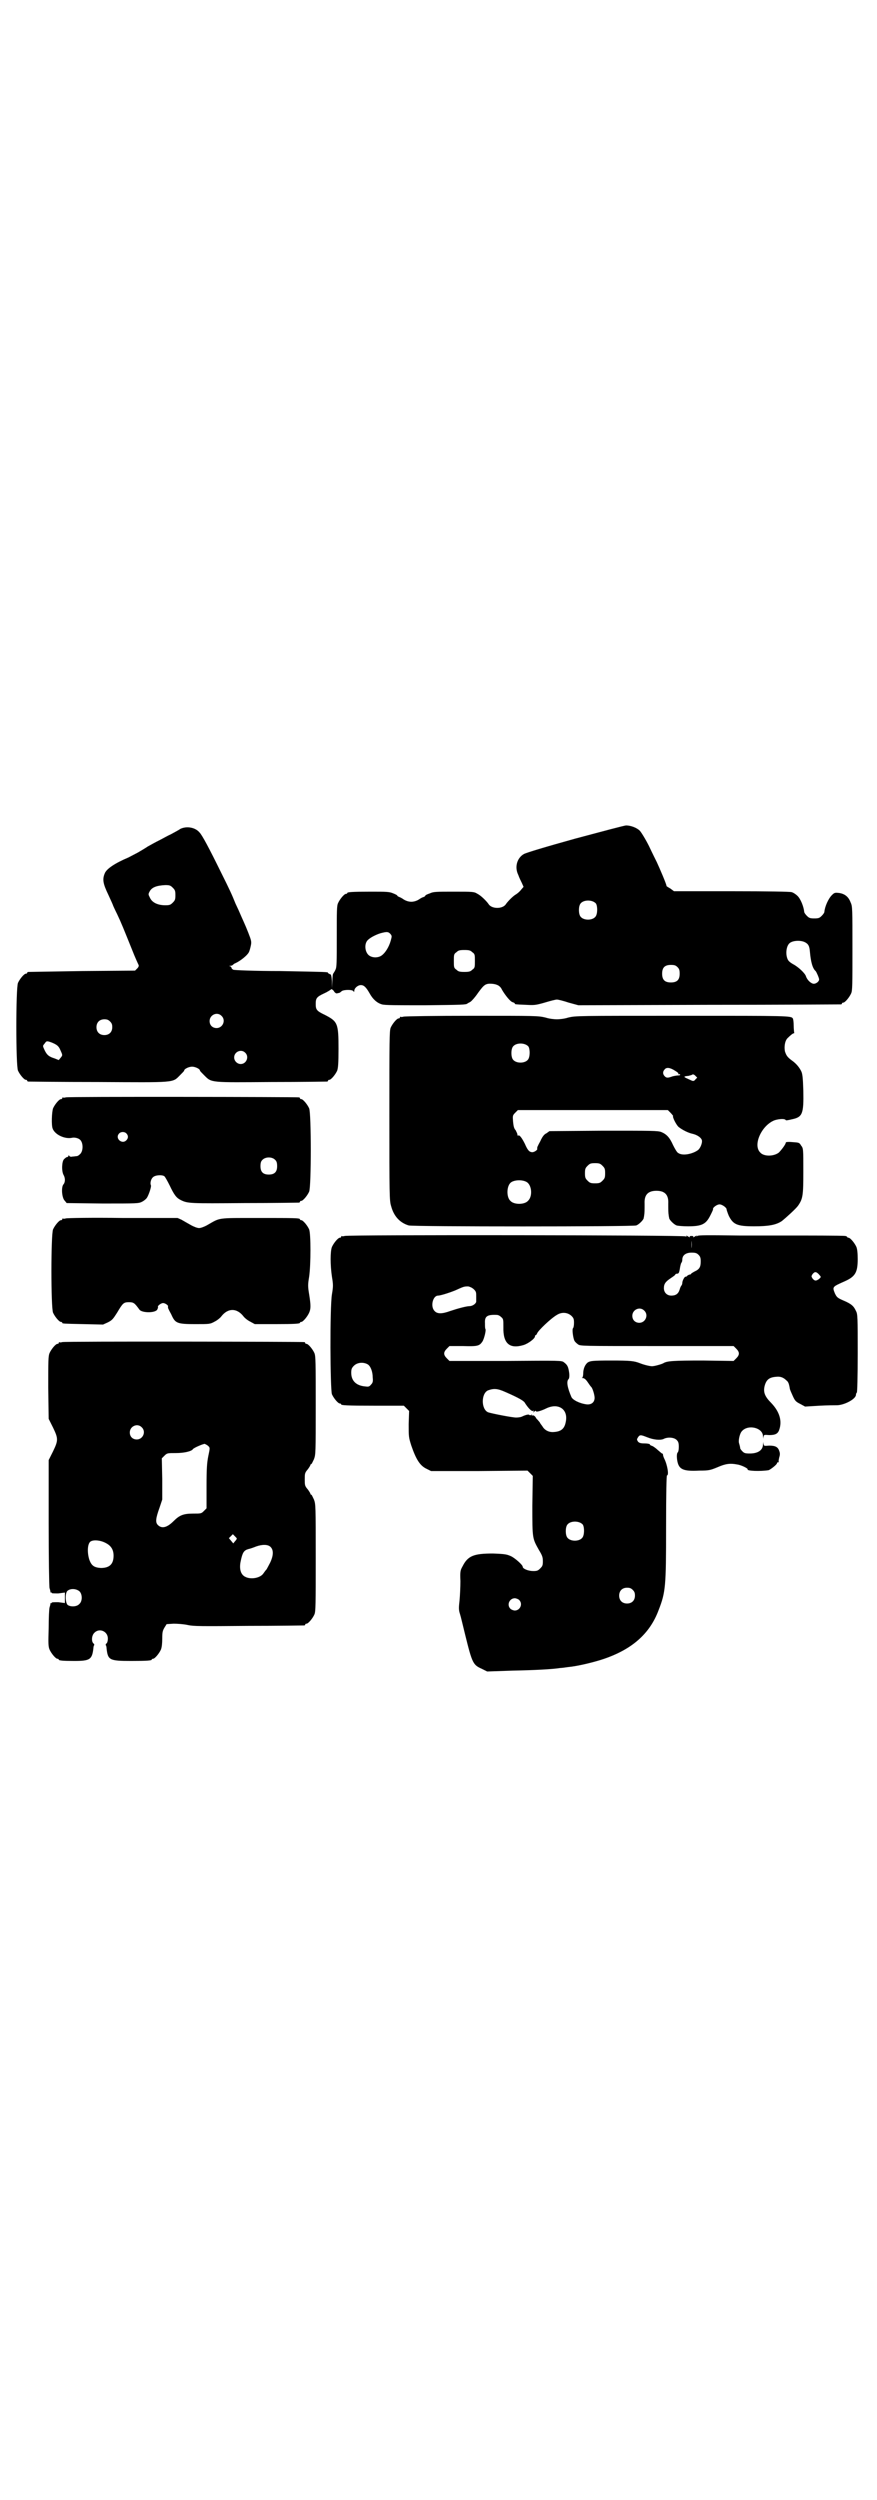 <?xml version="1.0" standalone="no"?>
<!DOCTYPE svg PUBLIC "-//W3C//DTD SVG 20010904//EN"
 "http://www.w3.org/TR/2001/REC-SVG-20010904/DTD/svg10.dtd">
<svg version="1.0" xmlns="http://www.w3.org/2000/svg"
 width="1000pt" height="2850pt" viewBox="0 0 1000 2850"
 preserveAspectRatio="xMidYMid meet">
<g transform="translate(0,2850) scale(0.5,-0.5)"
fill="#000000" stroke="none">
<path d="M1312 3788 c-72 -20 -111 -32 -117 -35 -16 -9 -22 -30 -13 -48 2 -6
6 -14 8 -18 l4 -9 -6 -7 c-3 -4 -8 -8 -11 -10 -6 -3 -18 -15 -23 -22 -7 -12
-33 -12 -40 0 -5 7 -17 19 -25 23 -8 5 -10 5 -54 5 -40 0 -47 0 -55 -4 -6 -2
-10 -4 -10 -5 0 -1 -2 -2 -3 -3 -2 0 -8 -3 -12 -6 -5 -3 -11 -5 -17 -5 -6 0
-12 2 -17 5 -4 3 -10 6 -11 6 -2 1 -4 2 -4 3 0 1 -4 3 -9 5 -9 4 -16 4 -52 4
-43 0 -53 -1 -53 -3 0 -1 -1 -2 -3 -2 -4 0 -14 -12 -18 -21 -3 -6 -3 -18 -3
-76 0 -61 0 -70 -3 -76 -2 -5 -5 -8 -5 -9 -1 0 -2 -8 -2 -17 l-1 -16 0 16 c-1
13 -2 16 -5 16 -2 1 -4 2 -4 3 0 2 -2 2 -109 4 -57 0 -106 2 -107 3 -2 1 -4 3
-4 4 0 2 -2 3 -3 4 -3 0 -3 1 0 1 3 0 5 1 6 2 1 1 3 3 6 4 11 5 26 17 30 24 2
3 4 11 5 16 2 9 1 12 -6 30 -7 18 -13 30 -22 51 -2 4 -5 11 -7 15 -8 20 -13
31 -33 71 -27 55 -43 85 -49 91 -10 12 -30 15 -44 8 -4 -3 -14 -8 -21 -12 -7
-3 -19 -10 -27 -14 -8 -4 -19 -10 -26 -14 -6 -4 -16 -10 -23 -14 -6 -3 -15 -8
-21 -11 -31 -13 -50 -26 -54 -36 -6 -14 -4 -24 8 -49 6 -13 11 -24 11 -25 0 0
4 -9 9 -19 10 -21 15 -34 34 -81 7 -18 14 -33 15 -35 1 -2 0 -5 -3 -8 l-5 -5
-121 -1 c-66 -1 -121 -2 -122 -2 -2 0 -3 -1 -3 -2 0 -1 -1 -2 -3 -2 -4 0 -14
-12 -18 -21 -5 -11 -5 -189 0 -200 4 -9 14 -21 18 -21 2 0 3 -1 3 -2 0 -1 1
-2 3 -2 1 0 72 -1 158 -1 178 -1 170 -2 187 15 5 5 10 10 10 11 0 4 11 9 18 9
7 0 18 -5 18 -9 0 -1 5 -6 10 -11 17 -17 13 -16 154 -15 68 0 124 1 126 1 1 0
2 1 2 2 0 1 1 2 3 2 4 0 14 12 18 21 2 6 3 16 3 50 0 58 -2 62 -31 77 -19 9
-21 12 -21 25 0 13 2 16 19 24 9 4 16 9 17 10 0 0 2 -1 5 -4 2 -4 5 -6 7 -6 1
0 3 1 5 1 1 0 4 2 6 4 5 4 25 4 27 0 1 -2 2 -2 2 1 0 6 8 13 15 13 7 0 12 -5
20 -19 7 -13 17 -22 28 -25 6 -2 34 -2 98 -2 84 1 94 1 97 4 1 1 4 2 7 4 3 2
11 11 17 20 14 19 17 22 32 21 12 -1 19 -5 23 -14 7 -12 19 -27 24 -28 3 -1 5
-2 5 -3 0 -2 1 -2 25 -3 19 -1 22 -1 43 5 13 4 25 7 28 7 3 0 15 -3 27 -7 l22
-6 298 1 c164 0 299 1 301 1 1 0 2 1 2 2 0 1 1 2 3 2 4 0 14 12 18 21 3 6 3
20 3 103 0 89 0 96 -4 104 -5 14 -14 20 -26 22 -10 1 -11 1 -17 -5 -8 -8 -16
-26 -17 -38 0 -2 -3 -6 -6 -9 -5 -5 -7 -6 -17 -6 -10 0 -12 1 -17 6 -3 3 -6 7
-6 9 -1 11 -8 30 -16 37 -3 3 -9 7 -13 8 -5 1 -50 2 -138 2 l-130 0 -8 6 c-5
3 -9 5 -9 6 0 4 -16 41 -22 54 -2 4 -10 20 -18 37 -8 16 -18 32 -21 35 -7 7
-21 12 -31 12 -4 0 -56 -14 -116 -30z m-918 -112 c5 -5 6 -7 6 -17 0 -10 -1
-12 -6 -17 -5 -5 -7 -6 -17 -6 -17 0 -30 6 -35 17 -4 8 -4 8 -1 14 5 10 16 14
36 15 10 0 12 -1 17 -6z m965 -36 c4 -6 4 -24 -1 -30 -7 -9 -27 -9 -34 0 -5 6
-5 24 0 30 7 9 27 9 35 0z m-469 -69 c4 -5 4 -5 1 -16 -4 -14 -12 -27 -20 -33
-9 -7 -24 -6 -31 1 -7 7 -9 21 -4 30 3 6 16 14 31 19 15 4 18 4 23 -1z m947
-20 c7 -4 9 -9 10 -21 2 -23 6 -38 13 -44 2 -2 8 -16 8 -19 0 -5 -7 -10 -12
-10 -6 0 -15 8 -18 17 -2 7 -18 22 -30 28 -10 6 -12 9 -14 18 -2 10 0 23 6 29
7 7 27 8 37 2z m-760 -22 c6 -4 6 -6 6 -20 0 -14 0 -16 -6 -20 -4 -4 -7 -5
-18 -5 -11 0 -14 1 -18 5 -6 4 -6 6 -6 20 0 14 0 16 6 20 4 4 7 5 18 5 11 0
14 -1 18 -5z m468 -34 c4 -4 5 -7 5 -15 0 -14 -6 -20 -20 -20 -14 0 -20 6 -20
20 0 14 6 20 20 20 8 0 11 -1 15 -5z m-1040 -111 c11 -10 3 -28 -11 -28 -9 0
-16 6 -16 16 0 14 17 22 27 12z m-254 -13 c4 -4 5 -7 5 -13 0 -11 -7 -18 -18
-18 -11 0 -18 7 -18 18 0 11 7 18 18 18 6 0 9 -1 13 -5z m-133 -48 c12 -5 16
-8 20 -18 5 -11 5 -11 0 -17 l-4 -5 -10 4 c-13 4 -17 8 -22 18 -5 11 -5 10 0
16 4 6 5 6 16 2z m441 -23 c10 -9 3 -26 -10 -26 -8 0 -15 7 -15 15 0 13 16 20
25 11z"/>
<path d="M920 3382 c-3 -1 -6 -1 -7 0 0 0 -1 0 -1 -2 0 -1 -1 -2 -3 -2 -4 0
-14 -12 -18 -21 -3 -7 -3 -29 -3 -201 0 -180 0 -194 4 -206 6 -23 20 -38 40
-44 10 -3 512 -3 519 0 6 2 17 13 17 17 0 1 1 4 1 6 1 5 1 12 1 27 -1 20 8 29
27 29 19 0 28 -9 27 -29 0 -15 0 -22 1 -27 0 -2 1 -5 1 -6 0 -4 11 -15 17 -17
3 -1 15 -2 26 -2 32 0 41 5 51 25 4 8 7 14 6 15 0 3 9 10 15 10 6 0 17 -8 16
-12 0 0 2 -7 5 -14 10 -20 19 -24 58 -24 32 0 50 3 63 12 10 8 32 28 37 35 11
16 12 23 12 79 0 50 0 52 -5 58 -4 7 -5 7 -20 8 -11 1 -15 0 -15 -1 0 -4 -10
-17 -16 -23 -12 -9 -34 -9 -42 0 -18 17 3 63 33 74 10 3 23 4 25 0 0 -1 6 0
14 2 24 5 27 12 26 65 -1 31 -2 39 -5 45 -4 8 -11 17 -21 24 -11 8 -13 12 -16
21 -2 11 0 24 6 30 6 6 12 11 14 11 1 0 2 1 1 2 0 1 -1 8 -1 16 0 7 -1 15 -2
16 -4 6 -10 6 -252 6 -240 0 -243 0 -260 -4 -9 -3 -21 -4 -26 -4 -5 0 -17 1
-26 4 -17 4 -21 4 -168 4 -83 0 -153 -1 -156 -2z m285 -68 c4 -6 4 -24 -1 -30
-7 -9 -27 -9 -34 0 -5 6 -5 24 0 30 7 9 27 9 35 0z m334 -55 c5 -3 9 -6 8 -7
-1 -2 -1 -2 1 -1 1 0 2 0 3 -1 1 -1 -1 -2 -4 -2 -3 0 -9 -1 -13 -2 -11 -4 -14
-4 -18 0 -5 5 -5 11 0 16 4 5 12 4 23 -3z m47 -20 c-3 -4 -5 -4 -8 -3 -2 1 -7
3 -11 5 -9 4 -8 5 3 6 4 1 8 2 9 3 1 1 4 0 6 -2 l5 -5 -4 -4z m-57 -76 c3 -3
6 -7 6 -7 -2 -3 7 -20 12 -25 7 -6 22 -14 32 -16 9 -2 18 -7 21 -13 3 -5 -2
-19 -8 -24 -12 -9 -35 -14 -45 -7 -3 1 -8 10 -12 18 -8 18 -15 25 -27 30 -8 3
-21 3 -132 3 l-123 -1 -7 -5 c-5 -2 -9 -8 -12 -14 -2 -5 -6 -11 -7 -14 -2 -3
-2 -6 -2 -7 2 -2 -6 -8 -11 -8 -7 0 -11 5 -17 19 -6 12 -12 21 -15 19 -1 -1
-2 0 -2 2 0 2 -2 6 -4 10 -4 4 -5 10 -6 20 -1 13 -1 14 5 20 l6 6 171 0 171 0
6 -6z m-155 -121 c5 -5 6 -7 6 -17 0 -10 -1 -12 -6 -17 -5 -5 -7 -6 -17 -6
-10 0 -12 1 -17 6 -5 5 -6 7 -6 17 0 10 1 12 6 17 5 5 7 6 17 6 10 0 12 -1 17
-6z m-173 -37 c12 -7 14 -33 3 -43 -8 -9 -32 -9 -40 0 -9 8 -9 32 0 41 7 7 27
8 37 2z"/>
<path d="M150 3198 c-3 -1 -6 -1 -7 0 0 0 -1 0 -1 -2 0 -1 -1 -2 -3 -2 -4 0
-14 -12 -18 -21 -3 -9 -4 -38 -1 -46 5 -14 28 -25 45 -21 6 1 14 -1 18 -5 7
-7 7 -25 0 -32 -3 -3 -6 -5 -8 -5 -2 0 -7 -1 -10 -1 -3 -1 -7 0 -7 2 -2 1 -2
1 -2 0 0 -2 -1 -3 -3 -3 -1 0 -4 -2 -7 -5 -5 -5 -6 -27 -1 -36 4 -7 4 -16 0
-21 -6 -6 -4 -32 3 -38 l4 -5 82 -1 c79 0 82 0 90 4 4 2 9 6 11 9 4 6 11 26 9
29 -2 4 0 14 5 18 5 5 21 6 26 2 2 -2 7 -11 12 -21 10 -21 15 -28 25 -33 16
-8 20 -8 146 -7 67 0 122 1 124 1 1 0 2 1 2 2 0 1 1 2 3 2 4 0 14 12 18 21 5
11 5 179 0 190 -4 9 -14 21 -18 21 -2 0 -3 1 -3 2 0 1 -1 2 -2 2 -6 1 -527 2
-532 0z m138 -82 c5 -5 5 -11 0 -16 -10 -10 -27 5 -16 16 4 4 12 4 16 0z m340
-61 c3 -3 4 -7 4 -14 0 -13 -6 -19 -19 -19 -13 0 -19 6 -19 19 0 7 1 11 4 14
7 8 23 8 30 0z"/>
<path d="M150 2922 c-3 -1 -6 -1 -7 0 0 0 -1 0 -1 -2 0 -1 -1 -2 -3 -2 -4 0
-14 -12 -18 -21 -5 -11 -5 -179 0 -190 4 -9 14 -21 18 -21 2 0 3 -1 3 -2 0 -2
2 -2 49 -3 l44 -1 11 5 c10 5 12 8 21 22 13 22 15 24 27 24 11 0 13 -2 24 -17
6 -8 38 -8 41 1 1 2 2 5 1 6 0 2 7 8 12 8 5 0 13 -6 11 -8 0 -1 0 -4 2 -7 1
-3 5 -9 7 -14 8 -17 13 -19 53 -19 34 0 34 0 45 6 6 3 13 9 15 12 15 19 35 19
50 0 2 -3 9 -9 15 -12 l11 -6 46 0 c47 0 57 1 57 3 0 1 1 2 3 2 4 0 14 12 18
21 4 9 4 17 0 42 -3 18 -3 22 0 40 4 28 4 98 0 108 -4 9 -14 21 -18 21 -2 0
-3 1 -3 2 0 3 -12 3 -96 3 -95 0 -85 1 -115 -16 -7 -4 -15 -7 -19 -7 -4 0 -12
3 -19 7 -7 4 -16 9 -21 12 l-9 4 -125 0 c-69 1 -127 0 -130 -1z"/>
<path d="M786 2882 c-3 -1 -6 -1 -7 0 0 0 -1 0 -1 -2 0 -1 -1 -2 -3 -2 -4 0
-14 -12 -18 -21 -4 -10 -4 -41 0 -68 3 -18 3 -22 0 -40 -5 -30 -4 -217 0 -228
4 -9 14 -21 18 -21 2 0 3 -1 3 -2 0 -2 11 -3 77 -3 l66 0 6 -6 6 -6 -1 -30 c0
-29 0 -30 6 -49 11 -32 20 -46 35 -53 l10 -5 110 0 110 1 6 -6 6 -6 -1 -68 c0
-76 0 -74 15 -101 8 -13 9 -17 9 -26 0 -9 -1 -11 -6 -16 -5 -5 -7 -6 -16 -6
-11 0 -24 5 -24 10 0 4 -18 20 -27 24 -9 4 -13 5 -41 6 -43 0 -57 -5 -69 -29
-5 -9 -6 -11 -5 -34 0 -13 -1 -33 -2 -44 -2 -17 -2 -22 1 -31 2 -6 7 -28 12
-48 16 -65 18 -68 38 -77 l12 -6 58 2 c50 1 90 3 109 6 3 0 10 1 17 2 22 2 59
11 80 18 66 22 107 58 127 112 16 41 17 54 17 188 0 81 1 119 2 119 5 0 1 24
-6 38 -2 4 -3 8 -3 9 0 2 -1 3 -2 3 -1 0 -5 4 -10 8 -4 4 -10 8 -12 9 -3 1 -6
2 -6 4 -1 1 -6 2 -12 2 -9 0 -12 1 -15 4 -3 5 -3 5 0 10 4 6 6 6 21 0 15 -6
30 -7 37 -4 9 5 24 4 30 -2 4 -4 5 -7 5 -16 0 -6 -1 -12 -3 -13 -1 -2 -2 -6
-1 -15 3 -23 12 -28 51 -26 22 0 25 1 42 8 18 8 29 9 44 6 9 -1 25 -9 24 -11
-3 -4 30 -5 48 -2 5 2 19 13 19 16 0 1 1 2 2 2 2 0 2 0 2 1 -1 1 0 5 1 10 2 6
2 10 0 15 -3 9 -9 12 -23 12 -12 -1 -12 -1 -13 5 0 5 0 4 -1 -2 0 -13 -11 -21
-30 -21 -11 0 -13 1 -17 5 -3 3 -5 6 -5 7 0 3 -2 9 -3 13 -1 6 2 21 7 26 14
16 48 8 48 -12 1 -6 1 -7 1 -2 1 6 1 6 13 5 14 0 20 3 23 12 7 20 1 41 -18 61
-15 15 -19 25 -15 40 4 14 11 19 27 20 9 1 16 -2 22 -8 4 -3 6 -6 8 -18 0 -3
4 -11 7 -18 5 -11 7 -13 17 -18 l11 -6 33 2 c17 1 35 1 39 1 17 0 44 14 44 24
0 2 1 4 2 5 1 1 2 33 2 90 0 81 0 89 -4 96 -5 11 -10 16 -29 24 -14 6 -15 8
-19 16 -6 15 -6 15 21 27 25 11 31 20 31 51 0 14 -1 23 -3 28 -4 9 -14 21 -18
21 -2 0 -3 1 -3 2 0 0 -2 2 -5 2 -6 1 -88 1 -130 1 -10 0 -60 0 -111 0 -73 1
-93 1 -96 -1 -2 -3 -2 -3 -1 0 1 1 -1 1 -4 -1 -3 -2 -5 -3 -4 -1 1 1 0 2 -4 2
-4 0 -5 -1 -4 -2 1 -2 -1 -1 -4 1 -3 2 -5 2 -4 1 1 -2 1 -3 -1 -1 -4 3 -769 4
-778 1z m791 -28 c0 -5 0 -1 0 8 0 9 0 13 0 9 1 -5 1 -13 0 -17z m16 -15 c4
-4 5 -7 5 -15 0 -13 -3 -18 -14 -23 -4 -2 -8 -5 -8 -5 0 -1 -1 -2 -3 -2 -1 0
-3 -1 -5 -2 -1 -2 -3 -3 -5 -3 -2 0 -7 -9 -7 -14 0 -2 -1 -5 -2 -6 -1 -1 -3
-5 -4 -9 -3 -10 -9 -14 -19 -14 -10 0 -17 7 -17 17 0 10 4 15 16 23 6 4 10 7
10 8 0 1 2 2 4 2 4 0 5 2 7 15 1 5 2 9 3 10 1 1 2 4 2 7 0 10 8 16 21 16 9 0
12 -1 16 -5z m274 -44 c6 -7 6 -6 1 -11 -7 -5 -10 -5 -15 1 -3 5 -3 5 0 10 5
6 8 6 14 0z m-786 -35 c5 -5 5 -7 5 -16 0 -5 0 -11 0 -12 -1 -5 -9 -10 -15
-10 -7 0 -26 -5 -44 -11 -19 -7 -30 -7 -36 0 -10 10 -4 35 8 35 6 0 31 8 44
14 15 7 17 7 25 7 4 -1 9 -3 13 -7z m388 -48 c11 -10 3 -28 -11 -28 -9 0 -16
6 -16 16 0 14 17 22 27 12z m-166 -12 c5 -5 6 -7 6 -16 0 -6 -1 -11 -2 -12 -3
-2 0 -23 3 -29 1 -2 5 -6 8 -8 5 -4 8 -4 180 -4 l175 0 6 -6 c8 -8 8 -14 0
-22 l-6 -6 -70 1 c-67 0 -82 -1 -90 -6 -3 -2 -20 -7 -26 -7 -5 0 -18 3 -28 7
-13 5 -21 6 -65 6 -44 0 -47 -1 -53 -4 -7 -5 -11 -15 -11 -26 0 -4 -1 -8 -2
-9 -2 0 -1 -1 1 -1 3 0 7 -3 11 -9 4 -6 7 -10 8 -11 3 -2 8 -18 8 -25 0 -10
-7 -16 -18 -15 -16 2 -32 10 -35 17 -9 21 -12 36 -6 41 1 2 2 6 1 14 -2 14 -4
18 -12 24 -5 4 -7 4 -133 3 l-128 0 -6 6 c-8 8 -8 14 0 22 l6 6 30 0 c34 -1
38 0 45 10 4 6 9 26 7 29 -1 1 -1 7 -1 13 -1 16 5 20 27 19 3 0 7 -2 10 -5 5
-4 5 -6 5 -23 -1 -37 14 -50 45 -41 11 3 27 15 27 20 0 2 1 3 2 3 1 0 2 2 3 4
2 6 31 34 45 42 11 7 24 6 33 -2z m-464 -111 c6 -4 11 -16 11 -30 1 -9 0 -12
-4 -16 -4 -5 -6 -5 -14 -4 -20 2 -31 13 -31 31 0 8 1 11 6 16 8 8 22 9 32 3z
m314 -63 c32 -14 39 -19 43 -23 8 -13 16 -21 19 -20 3 1 3 1 2 -1 -2 -3 -1 -3
2 0 1 1 3 2 3 1 0 -3 9 -1 22 5 29 15 53 -1 46 -31 -3 -15 -11 -21 -27 -22
-11 -1 -21 4 -26 13 -3 4 -6 8 -6 9 -1 1 -4 5 -8 9 -3 6 -6 7 -8 7 -3 -1 -3
-1 -2 1 1 3 1 3 -1 0 -2 -1 -4 -1 -5 0 -1 2 -9 0 -17 -4 -2 -1 -8 -2 -13 -2
-9 0 -55 9 -64 12 -16 7 -16 43 0 50 14 5 22 4 40 -4z m176 -302 c4 -6 4 -24
-1 -30 -7 -9 -27 -9 -34 0 -5 6 -5 24 0 30 7 9 27 9 35 0z m114 -149 c4 -4 5
-7 5 -13 0 -11 -7 -18 -18 -18 -11 0 -18 7 -18 18 0 11 7 18 18 18 6 0 9 -1
13 -5z m-259 -23 c9 -9 2 -24 -10 -24 -3 0 -8 2 -10 4 -9 9 -2 24 10 24 3 0 8
-2 10 -4z"/>
<path d="M142 2640 c-3 -1 -6 -1 -7 0 0 0 -1 0 -1 -2 0 -1 -1 -2 -3 -2 -4 0
-14 -12 -18 -21 -3 -7 -3 -18 -3 -79 l1 -71 10 -20 c12 -25 12 -29 0 -54 l-10
-20 0 -143 c0 -79 1 -146 2 -149 1 -3 2 -7 2 -8 0 -2 0 -2 1 -2 1 1 2 0 2 -1
0 -1 6 -1 15 -1 l15 2 0 -12 0 -12 -15 2 c-9 0 -15 0 -15 -1 0 -1 -1 -2 -2 -1
-1 0 -1 0 -1 -2 0 -1 -1 -5 -2 -8 -1 -3 -2 -24 -2 -47 -1 -34 -1 -42 2 -49 4
-9 14 -21 18 -21 2 0 3 -1 3 -2 0 -2 9 -3 35 -3 36 0 41 3 44 29 0 3 1 7 2 7
0 1 0 3 -2 4 -5 5 -4 18 2 24 11 12 31 4 31 -13 0 -4 -1 -9 -3 -11 -2 -1 -2
-3 -2 -4 1 0 2 -4 2 -7 3 -27 6 -29 56 -29 37 0 47 1 47 3 0 1 1 2 3 2 4 0 14
12 18 21 2 5 3 14 3 25 0 15 1 18 5 25 l5 8 16 1 c9 0 23 -1 32 -3 13 -3 31
-3 139 -2 68 0 125 1 127 1 1 0 2 1 2 2 0 1 1 2 3 2 4 0 14 12 18 21 3 7 3 22
3 129 0 119 0 122 -4 133 -3 6 -5 11 -6 11 -1 0 -2 1 -2 2 0 1 -3 6 -6 10 -7
8 -7 10 -7 23 0 13 0 15 7 23 3 4 6 9 6 10 0 1 1 2 2 2 1 0 3 5 6 11 4 11 4
14 4 123 0 97 0 112 -3 119 -4 9 -14 21 -18 21 -2 0 -3 1 -3 2 0 1 -1 2 -2 2
-6 1 -547 2 -552 0z m181 -194 c11 -10 3 -28 -11 -28 -9 0 -16 6 -16 16 0 14
17 22 27 12z m152 -43 c4 -4 4 -4 0 -23 -3 -15 -4 -28 -4 -69 l0 -50 -6 -6
c-6 -6 -6 -6 -25 -6 -22 0 -31 -4 -44 -17 -15 -15 -27 -18 -36 -9 -6 6 -5 15
4 40 l6 18 0 47 -1 47 6 6 c6 6 7 6 26 6 19 0 36 4 39 9 2 3 23 12 27 12 2 -1
6 -3 8 -5z m65 -211 c0 -1 -2 -4 -4 -6 l-4 -5 -5 6 -5 6 4 4 5 5 4 -4 c3 -3 5
-5 5 -6z m-299 -10 c12 -6 18 -15 18 -29 0 -19 -9 -28 -29 -28 -15 1 -21 5
-26 18 -5 15 -5 34 1 41 5 6 23 5 36 -2z m376 -9 c7 -7 7 -19 -1 -36 -3 -6 -7
-13 -8 -15 -2 -2 -5 -6 -7 -9 -7 -11 -29 -15 -42 -8 -10 5 -14 18 -10 36 4 19
7 24 17 27 5 1 13 4 18 6 14 5 27 5 33 -1z m-435 -102 c6 -7 6 -22 -1 -28 -6
-7 -21 -7 -27 -2 -5 5 -6 27 0 32 7 6 21 5 28 -2z"/>
</g>
</svg>
